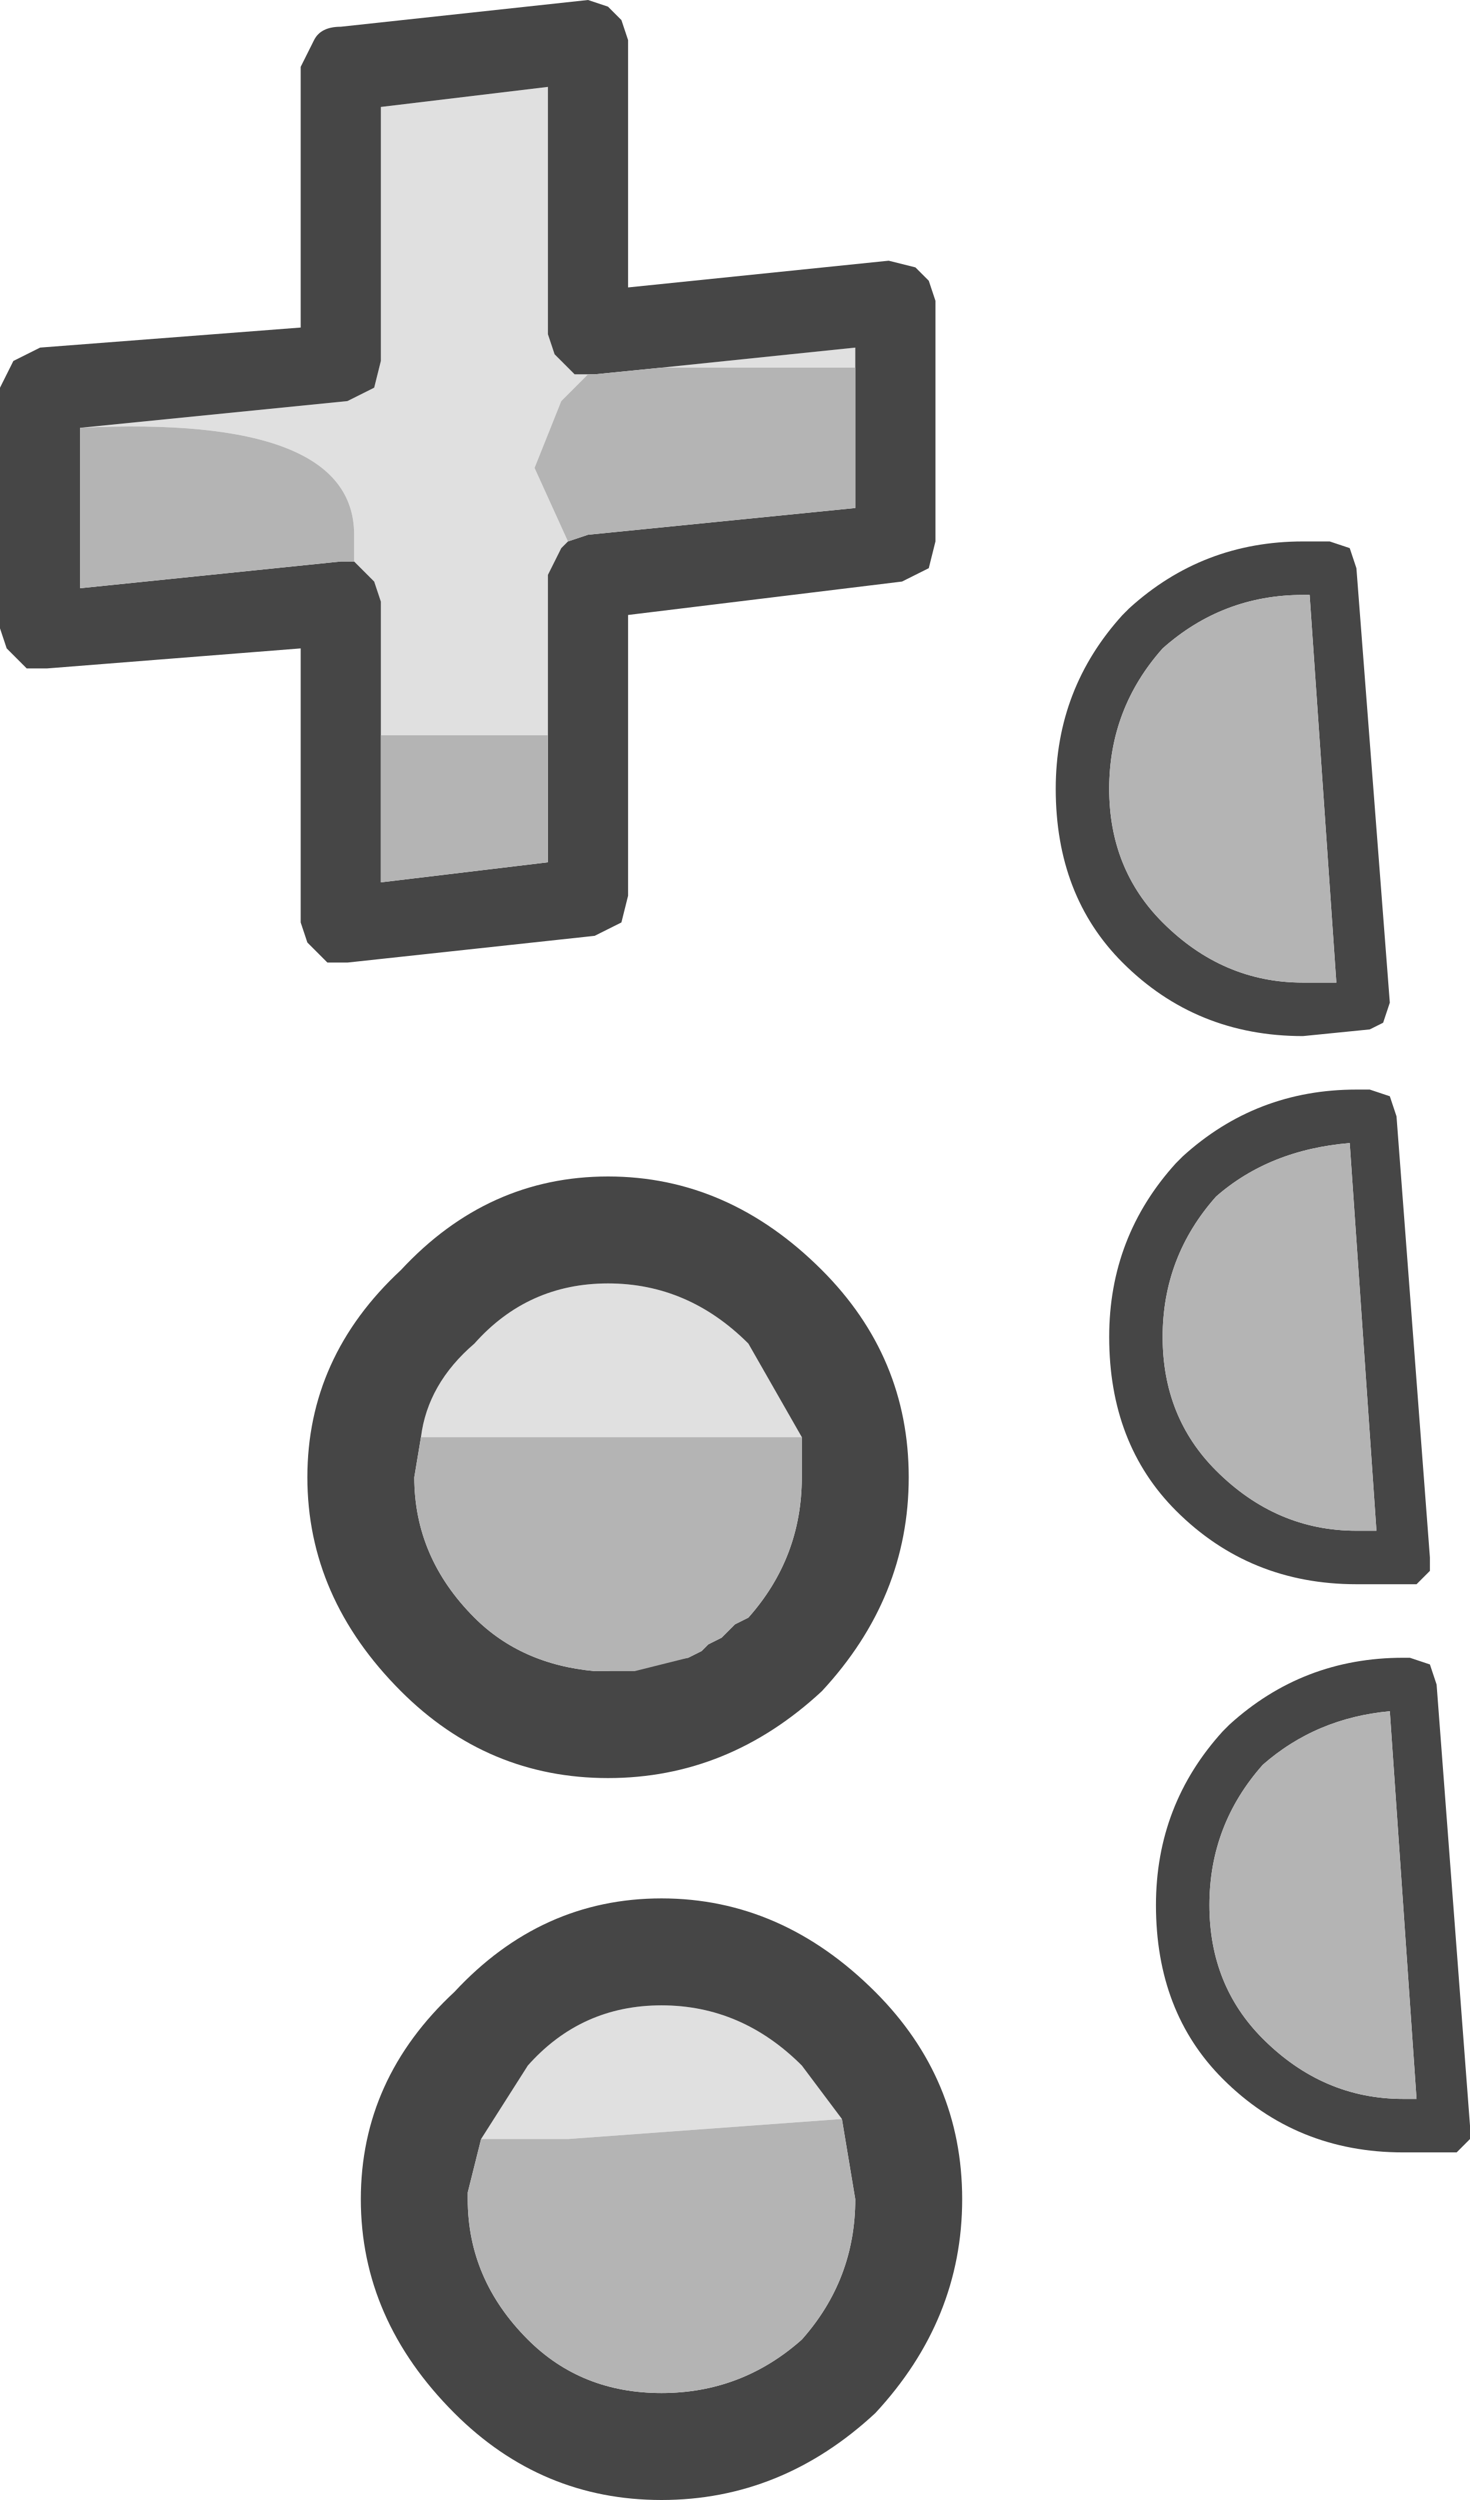 <?xml version="1.0" encoding="UTF-8" standalone="no"?>
<svg xmlns:ffdec="https://www.free-decompiler.com/flash" xmlns:xlink="http://www.w3.org/1999/xlink" ffdec:objectType="shape" height="18.7px" width="11.0px" xmlns="http://www.w3.org/2000/svg">
  <g transform="matrix(1.0, 0.0, 0.0, 1.0, 1.05, -22.9)">
    <path d="M-0.45 26.1 L1.55 25.9 1.75 25.8 1.8 25.6 1.8 23.7 3.05 23.55 3.05 25.4 3.1 25.55 3.25 25.7 3.35 25.7 3.15 25.9 2.95 26.4 3.2 26.95 3.15 27.0 3.05 27.2 3.05 28.4 1.8 28.4 1.8 27.4 1.75 27.25 1.65 27.15 1.6 27.1 1.6 26.9 Q1.6 26.0 -0.45 26.1 M3.9 25.65 L5.35 25.5 5.35 25.65 3.9 25.65 M2.1 33.65 Q2.15 33.25 2.5 32.95 2.9 32.5 3.5 32.5 4.1 32.5 4.55 32.95 L4.95 33.65 2.1 33.65 M4.1 35.3 L3.5 35.4 3.4 35.4 3.7 35.4 4.1 35.3 M2.55 38.9 L2.9 38.35 Q3.3 37.9 3.9 37.9 4.5 37.9 4.95 38.35 L5.25 38.75 3.2 38.9 2.55 38.9" fill="#e0e0e0" fill-rule="evenodd" stroke="none"/>
    <path d="M1.2 23.4 L1.3 23.2 Q1.35 23.1 1.5 23.1 L3.35 22.9 3.5 22.95 3.6 23.05 3.65 23.2 3.65 25.05 5.6 24.85 5.8 24.9 5.9 25.0 5.95 25.15 5.95 26.95 5.9 27.15 5.7 27.25 3.65 27.5 3.65 29.6 3.6 29.8 3.4 29.9 1.55 30.1 1.4 30.1 1.25 29.95 1.2 29.8 1.2 27.75 -0.7 27.9 -0.85 27.9 -1.0 27.75 -1.05 27.6 -1.05 25.8 -0.95 25.6 -0.75 25.5 1.2 25.35 1.2 23.4 M3.35 25.7 L3.25 25.7 3.1 25.55 3.05 25.4 3.05 23.55 1.8 23.7 1.8 25.6 1.75 25.8 1.55 25.9 -0.45 26.1 -0.45 27.3 1.5 27.1 1.6 27.1 1.65 27.15 1.75 27.25 1.8 27.4 1.8 28.4 1.8 29.5 3.05 29.35 3.05 28.4 3.05 27.2 3.15 27.0 3.2 26.95 3.35 26.9 5.35 26.7 5.35 25.65 5.35 25.5 3.9 25.65 3.4 25.7 3.35 25.7 M8.7 30.25 L8.95 30.25 8.75 27.35 8.7 27.35 Q8.1 27.35 7.65 27.75 7.25 28.2 7.25 28.8 7.25 29.4 7.65 29.8 8.1 30.25 8.7 30.25 M7.35 30.1 Q6.85 29.6 6.85 28.8 6.85 28.05 7.35 27.5 L7.4 27.45 Q7.95 26.95 8.7 26.95 L8.9 26.95 9.05 27.0 9.1 27.15 9.35 30.4 9.3 30.55 9.2 30.6 8.7 30.65 Q7.9 30.65 7.35 30.1 M4.95 33.65 L4.55 32.95 Q4.1 32.5 3.5 32.5 2.9 32.5 2.5 32.95 2.15 33.25 2.1 33.65 L2.05 33.95 Q2.05 34.55 2.5 35.0 2.85 35.35 3.4 35.4 L3.5 35.4 4.1 35.3 4.2 35.25 4.25 35.2 4.35 35.15 4.45 35.05 4.55 35.0 Q4.95 34.55 4.95 33.95 L4.95 33.65 M5.1 35.55 Q4.4 36.2 3.5 36.2 2.6 36.2 1.95 35.55 1.25 34.85 1.25 33.95 1.25 33.05 1.95 32.4 2.6 31.7 3.5 31.7 4.4 31.7 5.1 32.4 5.75 33.05 5.75 33.95 5.75 34.85 5.1 35.55 M7.75 34.2 Q7.25 33.7 7.25 32.9 7.25 32.15 7.75 31.6 L7.8 31.55 Q8.35 31.05 9.1 31.05 L9.2 31.05 9.35 31.1 9.4 31.25 9.65 34.55 9.65 34.65 9.55 34.75 9.45 34.75 9.1 34.75 Q8.3 34.75 7.75 34.2 M9.1 34.35 L9.25 34.35 9.05 31.45 Q8.45 31.5 8.05 31.85 7.65 32.3 7.65 32.9 7.65 33.5 8.05 33.9 8.5 34.35 9.1 34.35 M8.1 38.45 Q7.6 37.95 7.6 37.15 7.6 36.4 8.1 35.85 L8.15 35.8 Q8.7 35.3 9.45 35.3 L9.5 35.3 9.65 35.35 9.7 35.5 9.95 38.8 9.95 38.9 9.85 39.0 9.75 39.0 9.45 39.0 Q8.65 39.0 8.1 38.45 M9.45 38.6 L9.55 38.6 9.35 35.7 Q8.8 35.75 8.4 36.1 8.0 36.55 8.0 37.15 8.0 37.75 8.4 38.15 8.85 38.6 9.45 38.6 M2.55 38.9 L2.5 39.1 2.45 39.3 2.45 39.35 Q2.45 39.95 2.9 40.4 3.3 40.8 3.9 40.8 4.5 40.8 4.95 40.4 5.35 39.95 5.35 39.35 L5.25 38.75 4.95 38.35 Q4.5 37.9 3.9 37.9 3.3 37.9 2.9 38.35 L2.55 38.9 M5.5 40.95 Q4.8 41.6 3.9 41.6 3.0 41.6 2.35 40.95 1.65 40.25 1.65 39.35 1.65 38.45 2.35 37.8 3.0 37.1 3.9 37.1 4.8 37.1 5.5 37.8 6.15 38.45 6.15 39.35 6.15 40.25 5.5 40.95" fill="#464646" fill-rule="evenodd" stroke="none"/>
    <path d="M3.35 25.7 L3.4 25.7 3.9 25.65 5.35 25.65 5.35 26.7 3.35 26.9 3.2 26.95 2.95 26.4 3.15 25.9 3.35 25.7 M3.05 28.4 L3.05 29.35 1.8 29.5 1.8 28.4 3.05 28.4 M1.6 27.1 L1.5 27.1 -0.45 27.3 -0.45 26.1 Q1.6 26.0 1.6 26.9 L1.6 27.1 M8.7 30.25 Q8.1 30.25 7.65 29.8 7.25 29.4 7.25 28.8 7.25 28.2 7.65 27.75 8.1 27.35 8.7 27.35 L8.75 27.35 8.95 30.25 8.7 30.25 M4.95 33.65 L4.95 33.95 Q4.95 34.55 4.55 35.0 L4.45 35.05 4.35 35.15 4.25 35.2 4.2 35.25 4.1 35.3 3.7 35.4 3.4 35.4 Q2.85 35.35 2.5 35.0 2.05 34.55 2.05 33.95 L2.1 33.65 4.95 33.65 M9.1 34.35 Q8.5 34.35 8.05 33.9 7.65 33.5 7.65 32.9 7.65 32.3 8.05 31.85 8.45 31.5 9.05 31.45 L9.25 34.35 9.1 34.35 M9.45 38.6 Q8.85 38.6 8.4 38.15 8.0 37.75 8.0 37.15 8.0 36.55 8.4 36.1 8.8 35.75 9.35 35.7 L9.55 38.6 9.45 38.6 M5.25 38.75 L5.35 39.35 Q5.35 39.95 4.95 40.4 4.5 40.8 3.9 40.8 3.3 40.8 2.9 40.4 2.45 39.95 2.45 39.35 L2.45 39.3 2.5 39.1 2.55 38.9 3.2 38.9 5.25 38.75" fill="#b4b4b4" fill-rule="evenodd" stroke="none"/>
  </g>
</svg>
